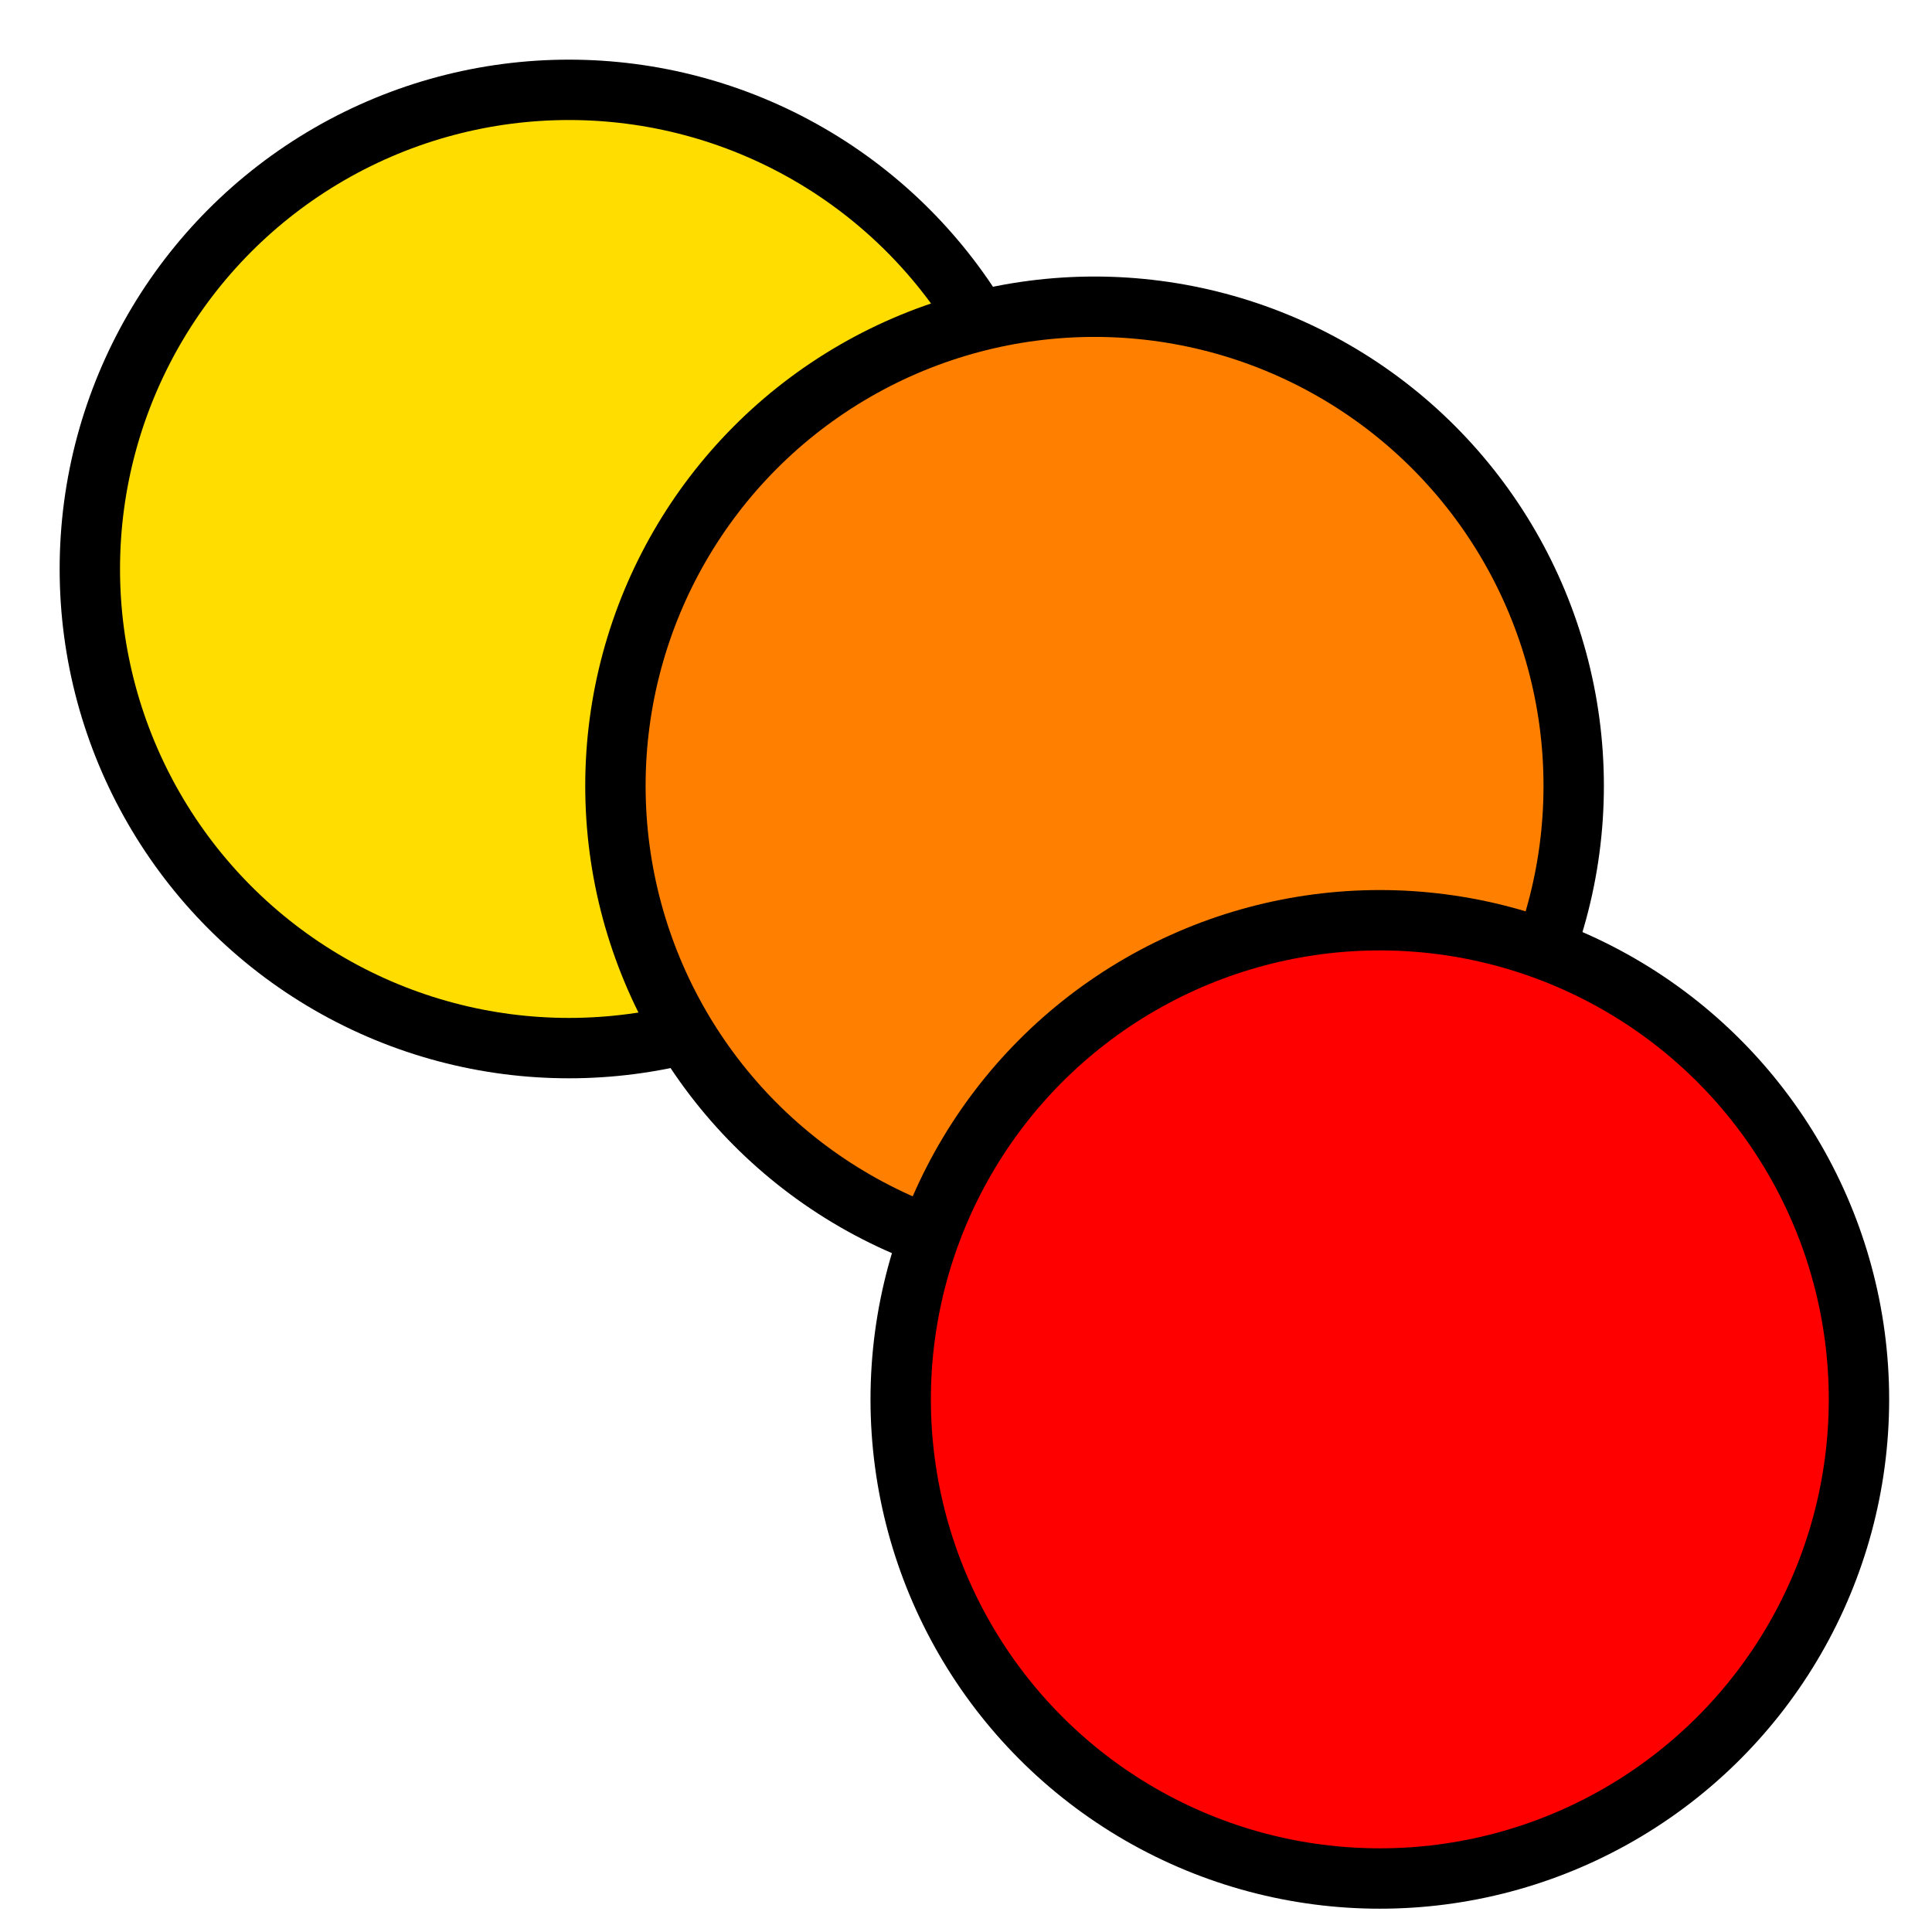 <?xml version="1.0"?>
<svg width="96" height="96" xmlns="http://www.w3.org/2000/svg">
 <g>
  <circle r="23.808" cy="28.272" cx="28.272" stroke-width="3" stroke="#000000" fill="#ffdd00"/>
  <circle r="23.808" cy="39.049" cx="54.388" stroke-width="3" stroke="#000000" fill="#ff8000"/>
  <circle r="23.808" cy="69.534" cx="68.563" stroke-width="3" stroke="#000000" fill="#ff0000"/>
 </g>
</svg>